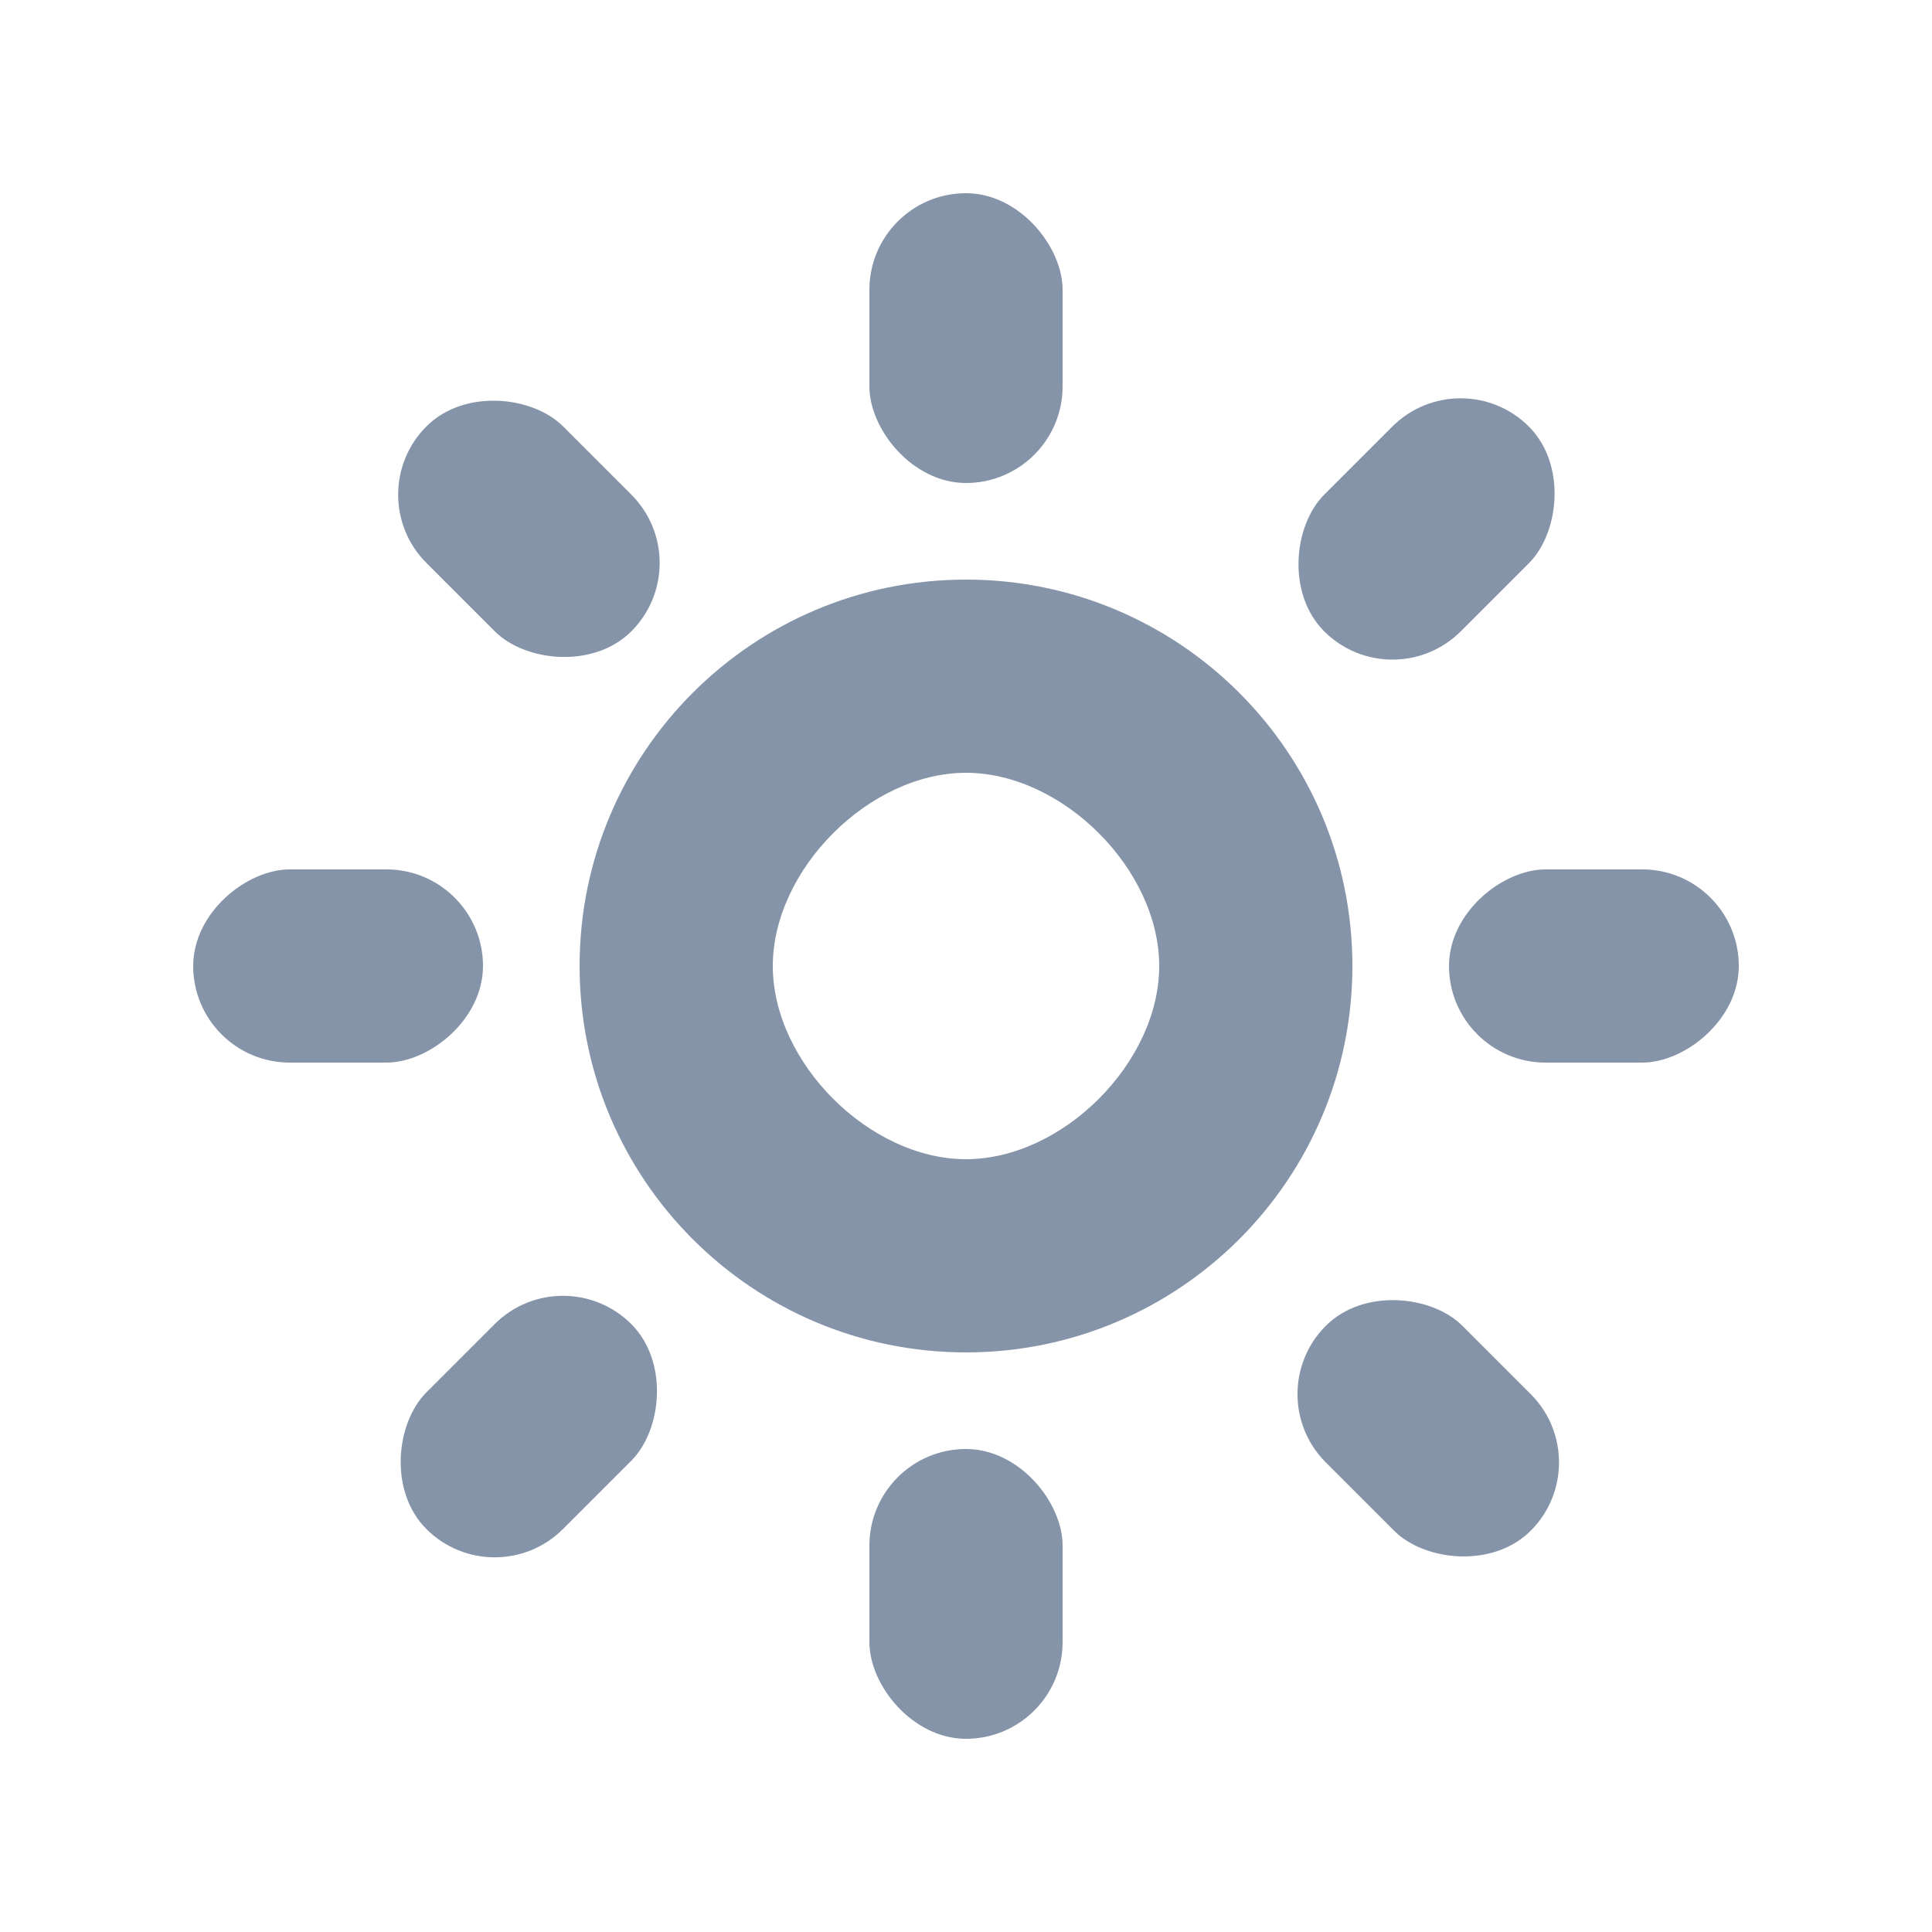 <svg width="20" height="20" viewBox="0 0 20 20" fill="none" xmlns="http://www.w3.org/2000/svg">
<rect width="20" height="20" rx="3" fill="none"/>
<rect x="7.243" y="5.828" width="2" height="3" rx="1" transform="rotate(135 7.243 5.828)" fill="#8594a8"/>
<rect x="5" y="9" width="2" height="3" rx="1" transform="rotate(90 5 9)" fill="#8594a8"/>
<rect x="5.828" y="13" width="2" height="3" rx="1" transform="rotate(45 5.828 13)" fill="#8594a8"/>
<rect x="9" y="15" width="2" height="3" rx="1" fill="#8594a8"/>
<rect x="16.553" y="15.139" width="2" height="3" rx="1" transform="rotate(135 16.553 15.139)" fill="#8594a8"/>
<rect x="18" y="9" width="2" height="3" rx="1" transform="rotate(90 18 9)" fill="#8594a8"/>
<rect x="15.12" y="3.709" width="2" height="2.997" rx="1" transform="rotate(45 15.12 3.709)" fill="#8594a8"/>
<rect x="9" y="2" width="2" height="3" rx="1" fill="#8594a8"/>
<path fill-rule="evenodd" clip-rule="evenodd" d="M10 14C12.209 14 14 12.209 14 10C14 7.791 12.209 6 10 6C7.791 6 6 7.791 6 10C6 12.209 7.791 14 10 14ZM8 10C8 9 9 8 10 8C11 8 12 9 12 10C12 11 11 12 10 12C9 12 8 11 8 10Z" fill="#8594a8"/>
</svg>

